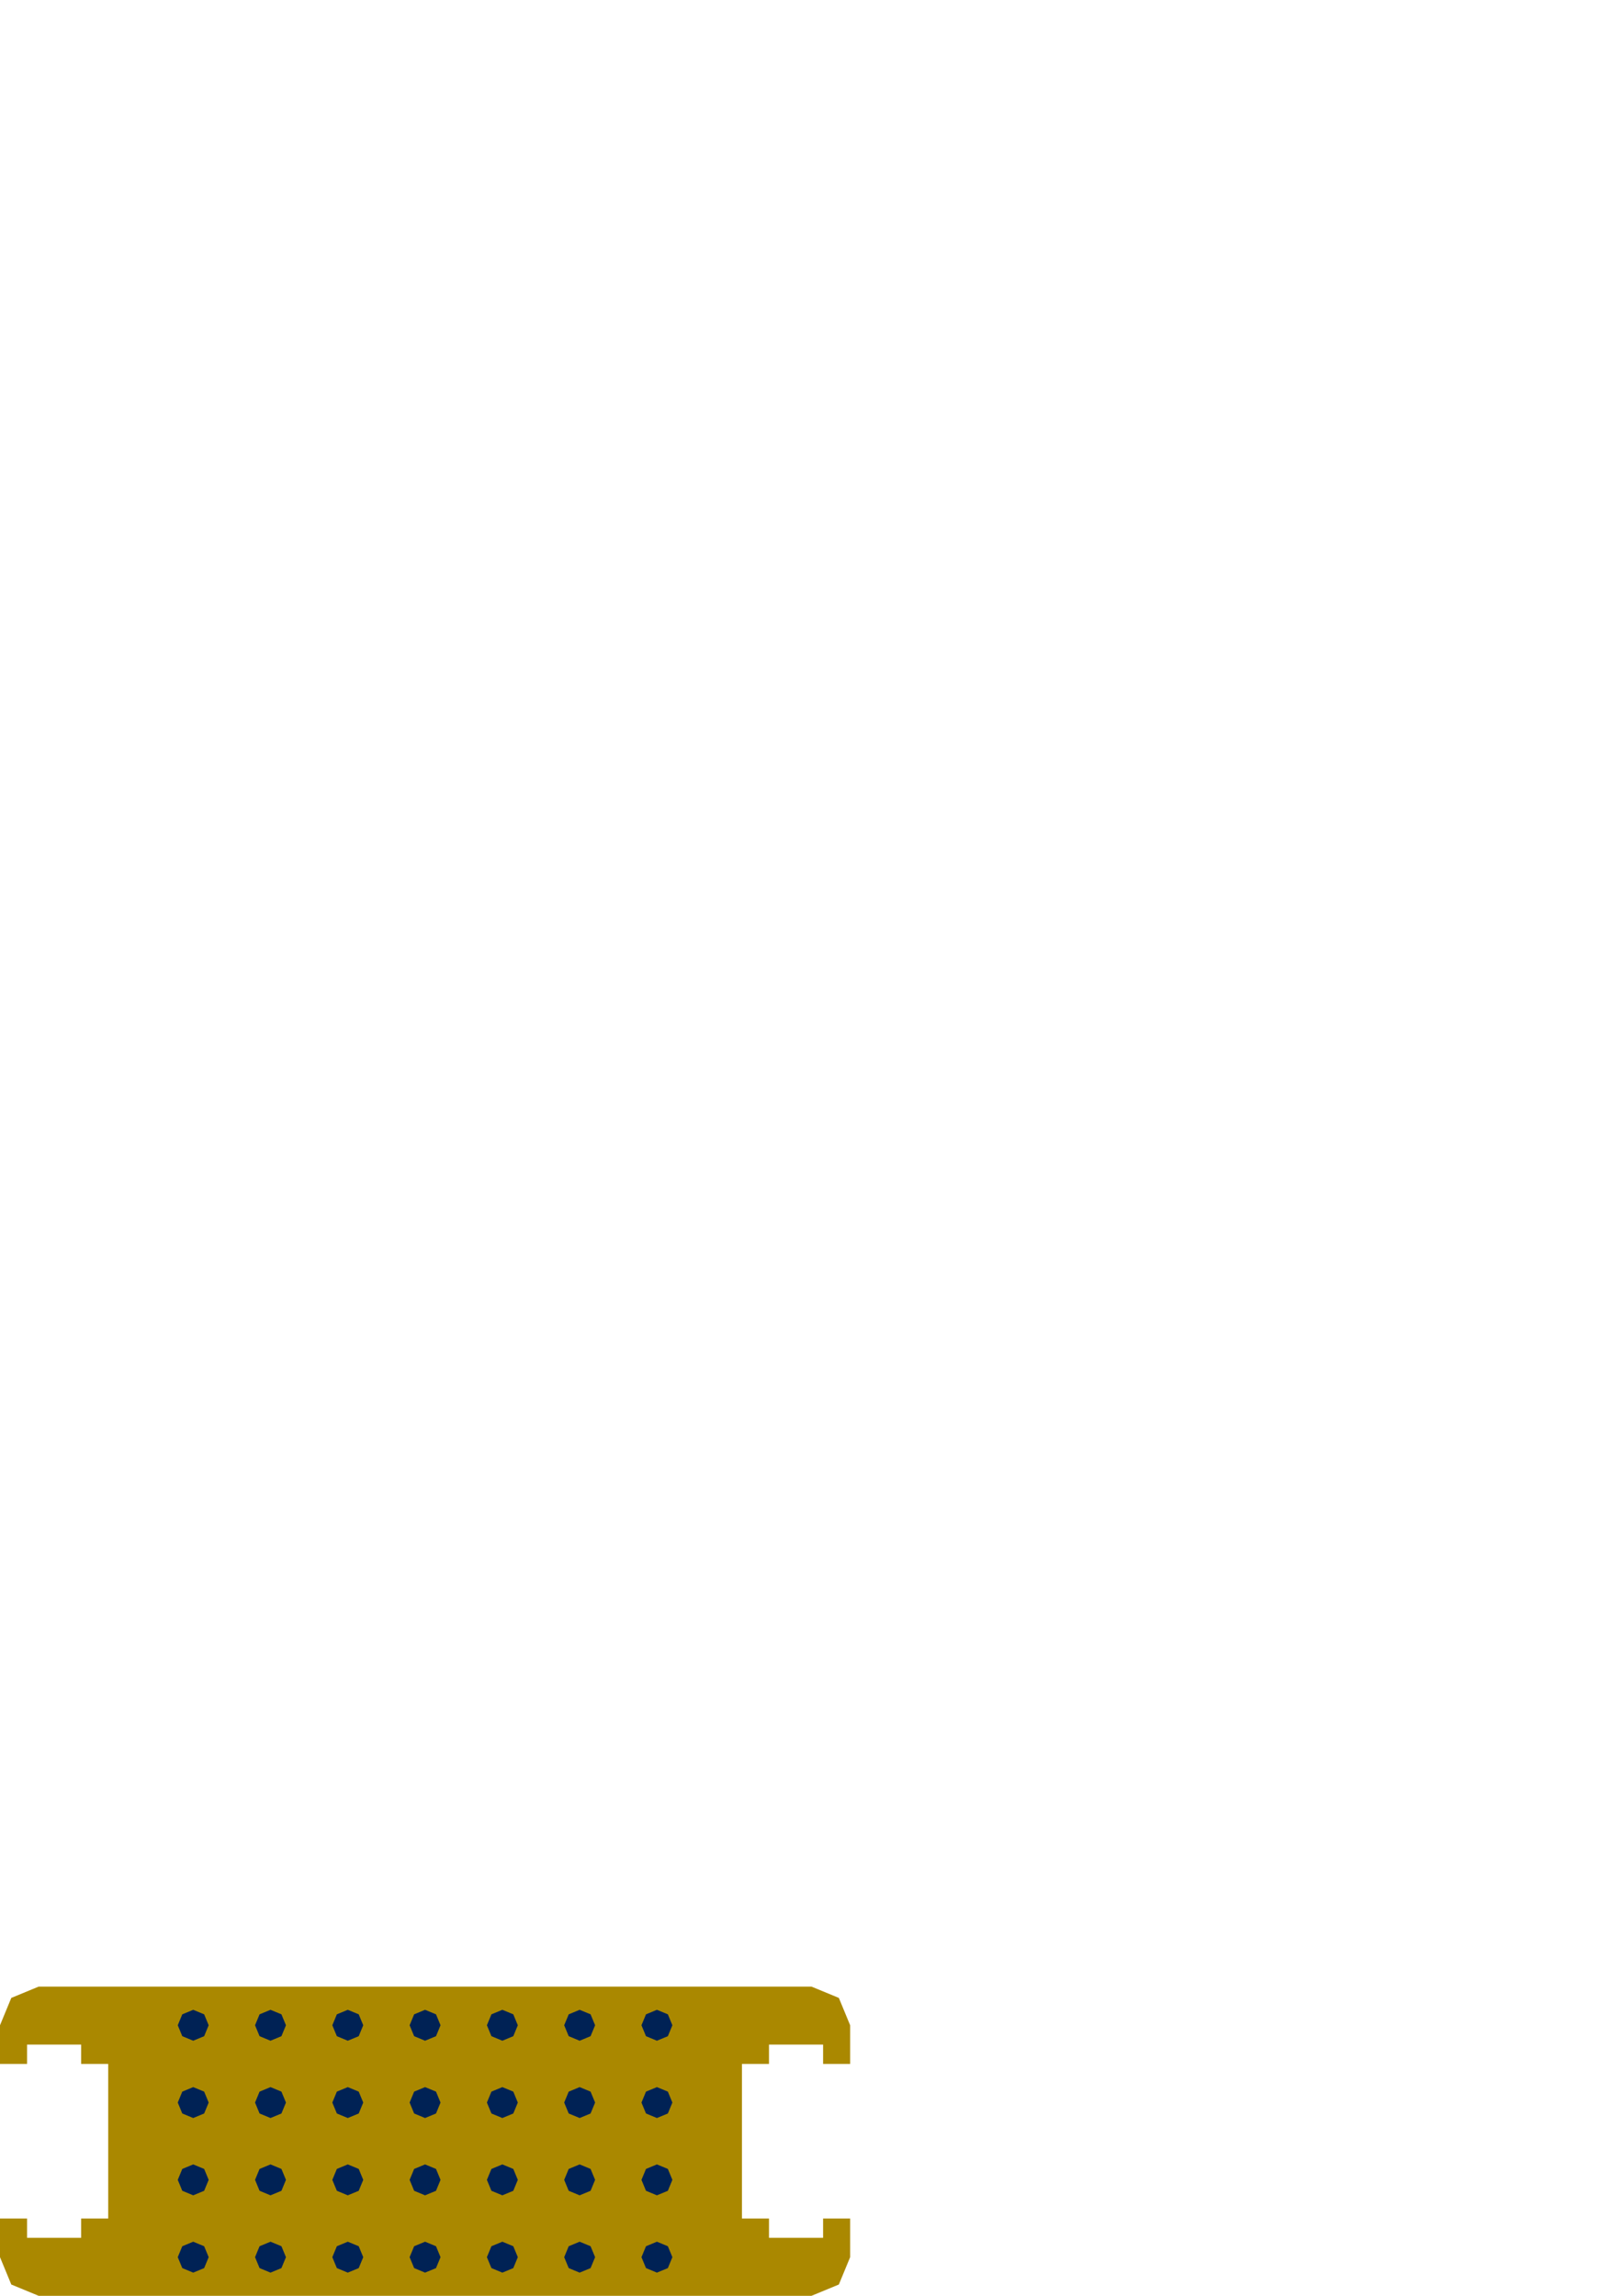 <?xml version="1.0" encoding="UTF-8" standalone="no"?>
<!-- Created with Inkscape (http://www.inkscape.org/) -->

<svg
   xmlns:dc="http://purl.org/dc/elements/1.1/"
   xmlns:cc="http://creativecommons.org/ns#"
   xmlns:rdf="http://www.w3.org/1999/02/22-rdf-syntax-ns#"
   xmlns:svg="http://www.w3.org/2000/svg"
   xmlns="http://www.w3.org/2000/svg"
   xmlns:sodipodi="http://sodipodi.sourceforge.net/DTD/sodipodi-0.dtd"
   xmlns:inkscape="http://www.inkscape.org/namespaces/inkscape"
   width="744.094"
   height="1052.362"
   id="svg2"
   version="1.1"
   inkscape:version="0.48.4 r9939"
   sodipodi:docname="рама.svg">
  <defs
     id="defs4" />
  <sodipodi:namedview
     id="base"
     pagecolor="#ffffff"
     bordercolor="#666666"
     borderopacity="1.0"
     inkscape:pageopacity="0.0"
     inkscape:pageshadow="2"
     inkscape:zoom="1.12"
     inkscape:cx="250.00411"
     inkscape:cy="89.700433"
     inkscape:document-units="mm"
     inkscape:current-layer="layer1"
     showgrid="true"
     inkscape:window-width="1366"
     inkscape:window-height="705"
     inkscape:window-x="-8"
     inkscape:window-y="-8"
     inkscape:window-maximized="1"
     units="mm"
     showguides="true"
     inkscape:guide-bbox="true"
     inkscape:snap-bbox="true">
    <sodipodi:guide
       orientation="1,0"
       position="389.764,235.63"
       id="guide2992" />
    <sodipodi:guide
       orientation="0,1"
       position="-24.803,389.764"
       id="guide2994" />
    <sodipodi:guide
       orientation="0,1"
       position="-17.717,70.866"
       id="guide2996" />
    <sodipodi:guide
       orientation="0,1"
       position="-53.15,0"
       id="guide3044" />
    <sodipodi:guide
       orientation="1,0"
       position="5.315,58.465"
       id="guide3816" />
    <sodipodi:guide
       orientation="1,0"
       position="12.402,60.236"
       id="guide3818" />
    <sodipodi:guide
       orientation="0,1"
       position="10.63,65.551"
       id="guide3820" />
    <sodipodi:guide
       orientation="0,1"
       position="23.031,62.008"
       id="guide3822" />
    <sodipodi:guide
       orientation="1,0"
       position="37.205,127.559"
       id="guide3824" />
    <sodipodi:guide
       orientation="1,0"
       position="44.291,138.189"
       id="guide3826" />
    <sodipodi:guide
       orientation="0,1"
       position="-10.63,141.732"
       id="guide3828" />
    <sodipodi:guide
       orientation="0,1"
       position="38.976,147.047"
       id="guide3830" />
    <sodipodi:guide
       orientation="0,1"
       position="14.173,150.591"
       id="guide3832" />
    <sodipodi:guide
       orientation="1,0"
       position="49.606,129.331"
       id="guide3834" />
    <sodipodi:guide
       orientation="1,0"
       position="384.449,72.638"
       id="guide3836" />
    <sodipodi:guide
       orientation="1,0"
       position="377.362,70.866"
       id="guide3838" />
    <sodipodi:guide
       orientation="1,0"
       position="352.559,54.921"
       id="guide3840" />
    <sodipodi:guide
       orientation="1,0"
       position="345.472,62.008"
       id="guide3852" />
    <sodipodi:guide
       orientation="1,0"
       position="340.157,56.693"
       id="guide3854" />
    <sodipodi:guide
       orientation="0,1"
       position="62.008,35.433"
       id="guide3856" />
    <sodipodi:guide
       orientation="0,1"
       position="81.496,177.165"
       id="guide3858" />
    <sodipodi:guide
       orientation="0,1"
       position="85.039,106.299"
       id="guide7060" />
    <sodipodi:guide
       orientation="1,0"
       position="194.882,26.575"
       id="guide7447" />
    <inkscape:grid
       type="xygrid"
       id="grid9090"
       empspacing="5"
       visible="true"
       enabled="true"
       snapvisiblegridlinesonly="true"
       units="mm"
       spacingx="0.5mm"
       spacingy="0.5mm"
       color="#ef00ff"
       opacity="0.125"
       empcolor="#f70008"
       empopacity="0.251" />
  </sodipodi:namedview>
  <g
     inkscape:label="Layer 1"
     inkscape:groupmode="layer"
     id="layer1"
     transform="translate(0,-2.5390623e-6)">
    <path
       style="fill:#aa8800;fill-opacity:1;stroke:none"
       d="m 17.716,1052.362 177.165,0 177.165,0 12.539,-5.178 5.178,-12.539 0,-8.858 0,-8.858 -6.201,0 -6.201,0 0,4.429 0,4.429 -12.402,0 -12.402,0 0,-4.429 0,-4.429 -6.201,0 -6.201,0 0,-35.433 0,-35.433 6.201,0 6.201,0 0,-4.429 0,-4.429 12.402,0 12.402,0 0,4.429 0,4.429 6.201,0 6.201,-10e-6 0,-8.858 0,-8.858 -5.178,-12.539 -12.539,-5.178 -177.165,-2e-5 -177.165,-3e-5 L 5.178,915.807 0,928.346 l 0,8.858 0,8.858 6.201,0 6.201,10e-6 0,-4.429 0,-4.429 12.402,0 12.402,-10e-6 0,4.429 0,4.429 6.201,0 6.201,0 0,35.433 0,35.433 -6.201,10e-5 -6.201,0 0,4.429 0,4.429 -12.402,0 -12.402,0 0,-4.429 0,-4.429 -6.201,0 -6.201,0 -7.6535441e-8,8.858 L 0,1034.646 l 5.178,12.539 z"
       id="rect2987"
       inkscape:connector-curvature="0"
       sodipodi:nodetypes="ccccccccccccccccccccccccccccccccccccccccccccccccccccccccccccccccc" />
    <path
       style="fill:#002255;fill-opacity:1;stroke:none"
       d="m 131.102,963.779 -2.076,5.011 -5.011,2.076 -5.011,-2.076 -2.076,-5.011 2.076,-5.011 5.011,-2.076 5.011,2.076 z"
       id="path3790-5-1-5"
       inkscape:connector-curvature="0"
       sodipodi:nodetypes="ccccccccc" />
    <path
       style="fill:#002255;fill-opacity:1;stroke:none"
       d="m 131.102,928.346 -2.076,5.011 -5.011,2.076 -5.011,-2.076 -2.076,-5.011 2.076,-5.011 5.011,-2.076 5.011,2.076 z"
       id="path3790-61-1-9"
       inkscape:connector-curvature="0"
       sodipodi:nodetypes="ccccccccc" />
    <path
       style="fill:#002255;fill-opacity:1;stroke:none"
       d="m 95.669,963.779 -2.076,5.011 -5.011,2.076 -5.011,-2.076 -2.076,-5.011 2.076,-5.011 5.011,-2.076 5.011,2.076 z"
       id="path3790-5-4-5-9"
       inkscape:connector-curvature="0"
       sodipodi:nodetypes="ccccccccc" />
    <path
       style="fill:#002255;fill-opacity:1;stroke:none"
       d="m 95.669,928.346 -2.076,5.011 -5.011,2.076 -5.011,-2.076 -2.076,-5.011 2.076,-5.011 5.011,-2.076 5.011,2.076 z"
       id="path3790-61-3-2-8"
       inkscape:connector-curvature="0"
       sodipodi:nodetypes="ccccccccc" />
    <path
       style="fill:#002255;fill-opacity:1;stroke:none"
       d="m 201.969,963.779 -2.076,5.011 -5.011,2.076 -5.011,-2.076 -2.076,-5.011 2.076,-5.011 5.011,-2.076 5.011,2.076 z"
       id="path3790-5-1-1"
       inkscape:connector-curvature="0"
       sodipodi:nodetypes="ccccccccc" />
    <path
       style="fill:#002255;fill-opacity:1;stroke:none"
       d="m 201.969,928.346 -2.076,5.011 -5.011,2.076 -5.011,-2.076 -2.076,-5.011 2.076,-5.011 5.011,-2.076 5.011,2.076 z"
       id="path3790-61-1-8"
       inkscape:connector-curvature="0"
       sodipodi:nodetypes="ccccccccc" />
    <path
       style="fill:#002255;fill-opacity:1;stroke:none"
       d="m 166.535,963.779 -2.076,5.011 -5.011,2.076 -5.011,-2.076 -2.076,-5.011 2.076,-5.011 5.011,-2.076 5.011,2.076 z"
       id="path3790-5-4-5-2"
       inkscape:connector-curvature="0"
       sodipodi:nodetypes="ccccccccc" />
    <path
       style="fill:#002255;fill-opacity:1;stroke:none"
       d="m 166.535,928.346 -2.076,5.011 -5.011,2.076 -5.011,-2.076 -2.076,-5.011 2.076,-5.011 5.011,-2.076 5.011,2.076 z"
       id="path3790-61-3-2-6"
       inkscape:connector-curvature="0"
       sodipodi:nodetypes="ccccccccc" />
    <path
       style="fill:#002255;fill-opacity:1;stroke:none"
       d="m 272.835,963.779 -2.076,5.011 -5.011,2.076 -5.011,-2.076 -2.076,-5.011 2.076,-5.011 5.011,-2.076 5.011,2.076 z"
       id="path3790-5-1-5-6"
       inkscape:connector-curvature="0"
       sodipodi:nodetypes="ccccccccc" />
    <path
       style="fill:#002255;fill-opacity:1;stroke:none"
       d="m 272.835,928.346 -2.076,5.011 -5.011,2.076 -5.011,-2.076 -2.076,-5.011 2.076,-5.011 5.011,-2.076 5.011,2.076 z"
       id="path3790-61-1-9-0"
       inkscape:connector-curvature="0"
       sodipodi:nodetypes="ccccccccc" />
    <path
       style="fill:#002255;fill-opacity:1;stroke:none"
       d="m 237.402,963.779 -2.076,5.011 -5.011,2.076 -5.011,-2.076 -2.076,-5.011 2.076,-5.011 5.011,-2.076 5.011,2.076 z"
       id="path3790-5-4-5-9-3"
       inkscape:connector-curvature="0"
       sodipodi:nodetypes="ccccccccc" />
    <path
       style="fill:#002255;fill-opacity:1;stroke:none"
       d="m 237.402,928.346 -2.076,5.011 -5.011,2.076 -5.011,-2.076 -2.076,-5.011 2.076,-5.011 5.011,-2.076 5.011,2.076 z"
       id="path3790-61-3-2-8-8"
       inkscape:connector-curvature="0"
       sodipodi:nodetypes="ccccccccc" />
    <path
       style="fill:#002255;fill-opacity:1;stroke:none"
       d="m 308.268,963.779 -2.076,5.011 -5.011,2.076 -5.011,-2.076 -2.076,-5.011 2.076,-5.011 5.011,-2.076 5.011,2.076 z"
       id="path3790-5-4-5-25"
       inkscape:connector-curvature="0"
       sodipodi:nodetypes="ccccccccc" />
    <path
       style="fill:#002255;fill-opacity:1;stroke:none"
       d="m 308.268,928.346 -2.076,5.011 -5.011,2.076 -5.011,-2.076 -2.076,-5.011 2.076,-5.011 5.011,-2.076 5.011,2.076 z"
       id="path3790-61-3-2-0"
       inkscape:connector-curvature="0"
       sodipodi:nodetypes="ccccccccc" />
    <path
       style="fill:#002255;fill-opacity:1;stroke:none"
       d="m 131.102,1034.646 -2.076,5.011 -5.011,2.076 -5.011,-2.076 -2.076,-5.011 2.076,-5.011 5.011,-2.076 5.011,2.076 z"
       id="path3790-5-1-5-64"
       inkscape:connector-curvature="0"
       sodipodi:nodetypes="ccccccccc" />
    <path
       style="fill:#002255;fill-opacity:1;stroke:none"
       d="m 131.102,999.212 -2.076,5.011 -5.011,2.076 -5.011,-2.076 -2.076,-5.011 2.076,-5.011 5.011,-2.076 5.011,2.076 z"
       id="path3790-61-1-9-06"
       inkscape:connector-curvature="0"
       sodipodi:nodetypes="ccccccccc" />
    <path
       style="fill:#002255;fill-opacity:1;stroke:none"
       d="m 95.669,1034.646 -2.076,5.011 -5.011,2.076 -5.011,-2.076 -2.076,-5.011 2.076,-5.011 5.011,-2.076 5.011,2.076 z"
       id="path3790-5-4-5-9-1"
       inkscape:connector-curvature="0"
       sodipodi:nodetypes="ccccccccc" />
    <path
       style="fill:#002255;fill-opacity:1;stroke:none"
       d="m 95.669,999.212 -2.076,5.011 -5.011,2.076 -5.011,-2.076 -2.076,-5.011 2.076,-5.011 5.011,-2.076 5.011,2.076 z"
       id="path3790-61-3-2-8-89"
       inkscape:connector-curvature="0"
       sodipodi:nodetypes="ccccccccc" />
    <path
       style="fill:#002255;fill-opacity:1;stroke:none"
       d="m 201.969,1034.646 -2.076,5.011 -5.011,2.076 -5.011,-2.076 -2.076,-5.011 2.076,-5.011 5.011,-2.076 5.011,2.076 z"
       id="path3790-5-1-1-8"
       inkscape:connector-curvature="0"
       sodipodi:nodetypes="ccccccccc" />
    <path
       style="fill:#002255;fill-opacity:1;stroke:none"
       d="m 201.969,999.212 -2.076,5.011 -5.011,2.076 -5.011,-2.076 -2.076,-5.011 2.076,-5.011 5.011,-2.076 5.011,2.076 z"
       id="path3790-61-1-8-4"
       inkscape:connector-curvature="0"
       sodipodi:nodetypes="ccccccccc" />
    <path
       style="fill:#002255;fill-opacity:1;stroke:none"
       d="m 166.535,1034.646 -2.076,5.011 -5.011,2.076 -5.011,-2.076 -2.076,-5.011 2.076,-5.011 5.011,-2.076 5.011,2.076 z"
       id="path3790-5-4-5-2-1"
       inkscape:connector-curvature="0"
       sodipodi:nodetypes="ccccccccc" />
    <path
       style="fill:#002255;fill-opacity:1;stroke:none"
       d="m 166.535,999.212 -2.076,5.011 -5.011,2.076 -5.011,-2.076 -2.076,-5.011 2.076,-5.011 5.011,-2.076 5.011,2.076 z"
       id="path3790-61-3-2-6-4"
       inkscape:connector-curvature="0"
       sodipodi:nodetypes="ccccccccc" />
    <path
       style="fill:#002255;fill-opacity:1;stroke:none"
       d="m 272.835,1034.646 -2.076,5.011 -5.011,2.076 -5.011,-2.076 -2.076,-5.011 2.076,-5.011 5.011,-2.076 5.011,2.076 z"
       id="path3790-5-1-5-6-3"
       inkscape:connector-curvature="0"
       sodipodi:nodetypes="ccccccccc" />
    <path
       style="fill:#002255;fill-opacity:1;stroke:none"
       d="m 272.835,999.212 -2.076,5.011 -5.011,2.076 -5.011,-2.076 -2.076,-5.011 2.076,-5.011 5.011,-2.076 5.011,2.076 z"
       id="path3790-61-1-9-0-9"
       inkscape:connector-curvature="0"
       sodipodi:nodetypes="ccccccccc" />
    <path
       style="fill:#002255;fill-opacity:1;stroke:none"
       d="m 237.402,1034.646 -2.076,5.011 -5.011,2.076 -5.011,-2.076 -2.076,-5.011 2.076,-5.011 5.011,-2.076 5.011,2.076 z"
       id="path3790-5-4-5-9-3-8"
       inkscape:connector-curvature="0"
       sodipodi:nodetypes="ccccccccc" />
    <path
       style="fill:#002255;fill-opacity:1;stroke:none"
       d="m 237.402,999.212 -2.076,5.011 -5.011,2.076 -5.011,-2.076 -2.076,-5.011 2.076,-5.011 5.011,-2.076 5.011,2.076 z"
       id="path3790-61-3-2-8-8-8"
       inkscape:connector-curvature="0"
       sodipodi:nodetypes="ccccccccc" />
    <path
       style="fill:#002255;fill-opacity:1;stroke:none"
       d="m 308.268,1034.646 -2.076,5.011 -5.011,2.076 -5.011,-2.076 -2.076,-5.011 2.076,-5.011 5.011,-2.076 5.011,2.076 z"
       id="path3790-5-4-5-25-7"
       inkscape:connector-curvature="0"
       sodipodi:nodetypes="ccccccccc" />
    <path
       style="fill:#002255;fill-opacity:1;stroke:none"
       d="m 308.268,999.212 -2.076,5.011 -5.011,2.076 -5.011,-2.076 -2.076,-5.011 2.076,-5.011 5.011,-2.076 5.011,2.076 z"
       id="path3790-61-3-2-0-7"
       inkscape:connector-curvature="0"
       sodipodi:nodetypes="ccccccccc" />
  </g>
</svg>
